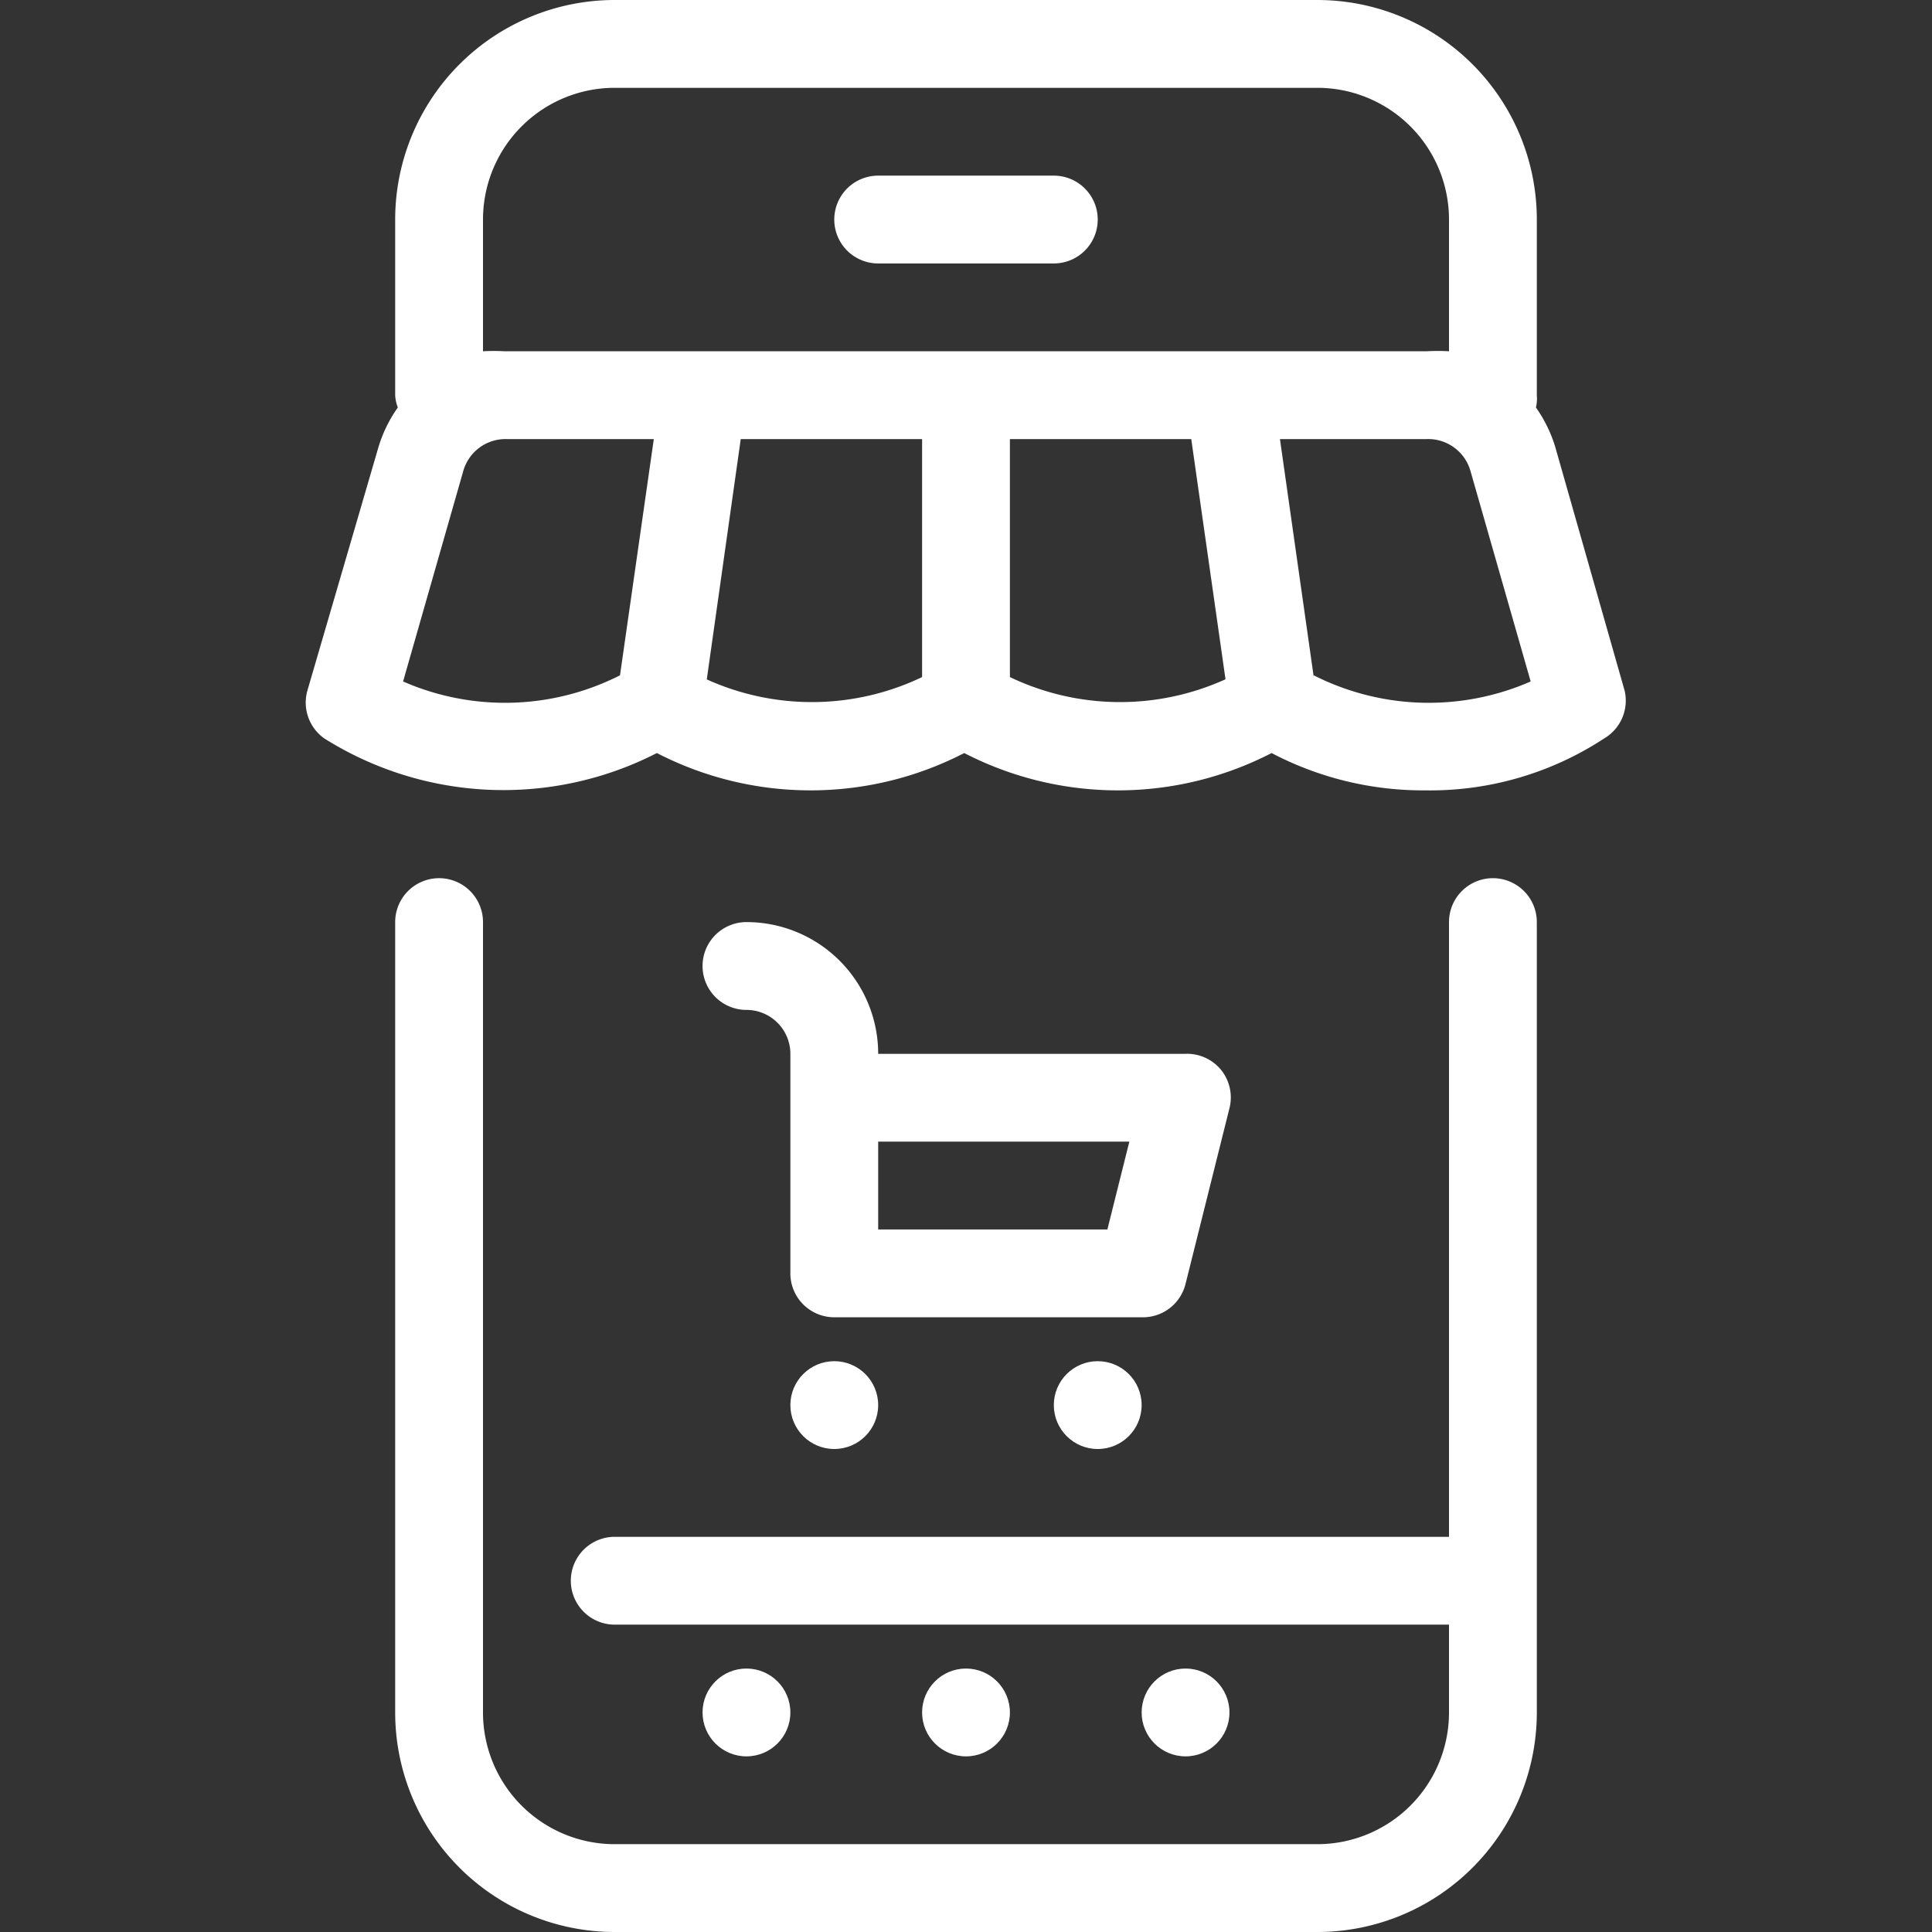 <svg xmlns="http://www.w3.org/2000/svg" viewBox="0 0 44 44"><rect x="0" y="0" width="44" height="44" fill="#333333" stroke="none"/><defs><style>.cls-1{fill:#fff;}</style></defs><title>cws-icon-mobile-shop</title><g id="mobile_shop"><circle class="cls-1" cx="19" cy="32" r="1"/><circle class="cls-1" cx="25" cy="32" r="1"/><circle class="cls-1" cx="22" cy="39" r="1"/><circle class="cls-1" cx="27" cy="39" r="1"/><circle class="cls-1" cx="17" cy="39" r="1"/><path class="cls-1" d="M20,6h4a1,1,0,0,0,0-2H20a1,1,0,0,0,0,2Z"/><path class="cls-1" d="M34,20a1,1,0,0,0-1,1V35H14a1,1,0,0,0,0,2H33v2a3,3,0,0,1-3,3H14a3,3,0,0,1-3-3V21a1,1,0,0,0-2,0V39a5,5,0,0,0,5,5H30a5,5,0,0,0,5-5V21A1,1,0,0,0,34,20Z"/><path class="cls-1" d="M37,15.73l-1.58-5.55a3.14,3.14,0,0,0-.44-.9A.88.88,0,0,0,35,9V5a5,5,0,0,0-5-5H14A5,5,0,0,0,9,5V9a.88.88,0,0,0,.06.28,3.14,3.14,0,0,0-.44.9L7,15.73a1,1,0,0,0,.39,1.09,7.66,7.66,0,0,0,7.57.33,7.63,7.63,0,0,0,7,0,7.63,7.63,0,0,0,7,0,7.42,7.42,0,0,0,3.5.85,7.22,7.22,0,0,0,4.07-1.18A1,1,0,0,0,37,15.73ZM14,2H30a3,3,0,0,1,3,3V8a4.38,4.38,0,0,0-.51,0h-21A4.38,4.38,0,0,0,11,8V5A3,3,0,0,1,14,2ZM9.18,15.52l1.37-4.79a1,1,0,0,1,1-.73h3.34l-.77,5.38A5.79,5.79,0,0,1,9.18,15.52Zm6.91,0L16.87,10H21v5.42A5.81,5.81,0,0,1,16.09,15.47ZM23,15.42V10h4.13l.78,5.47A5.81,5.81,0,0,1,23,15.42Zm6.92,0L29.15,10h3.34a1,1,0,0,1,1,.73l1.37,4.79A5.79,5.79,0,0,1,29.92,15.38Z"/><path class="cls-1" d="M27,29.24l1-4a1,1,0,0,0-.18-.86A1,1,0,0,0,27,24H20a3,3,0,0,0-3-3,1,1,0,0,0,0,2,1,1,0,0,1,1,1v5a1,1,0,0,0,1,1h7A1,1,0,0,0,27,29.24ZM25.22,28H20V26h5.72Z"/></g></svg>